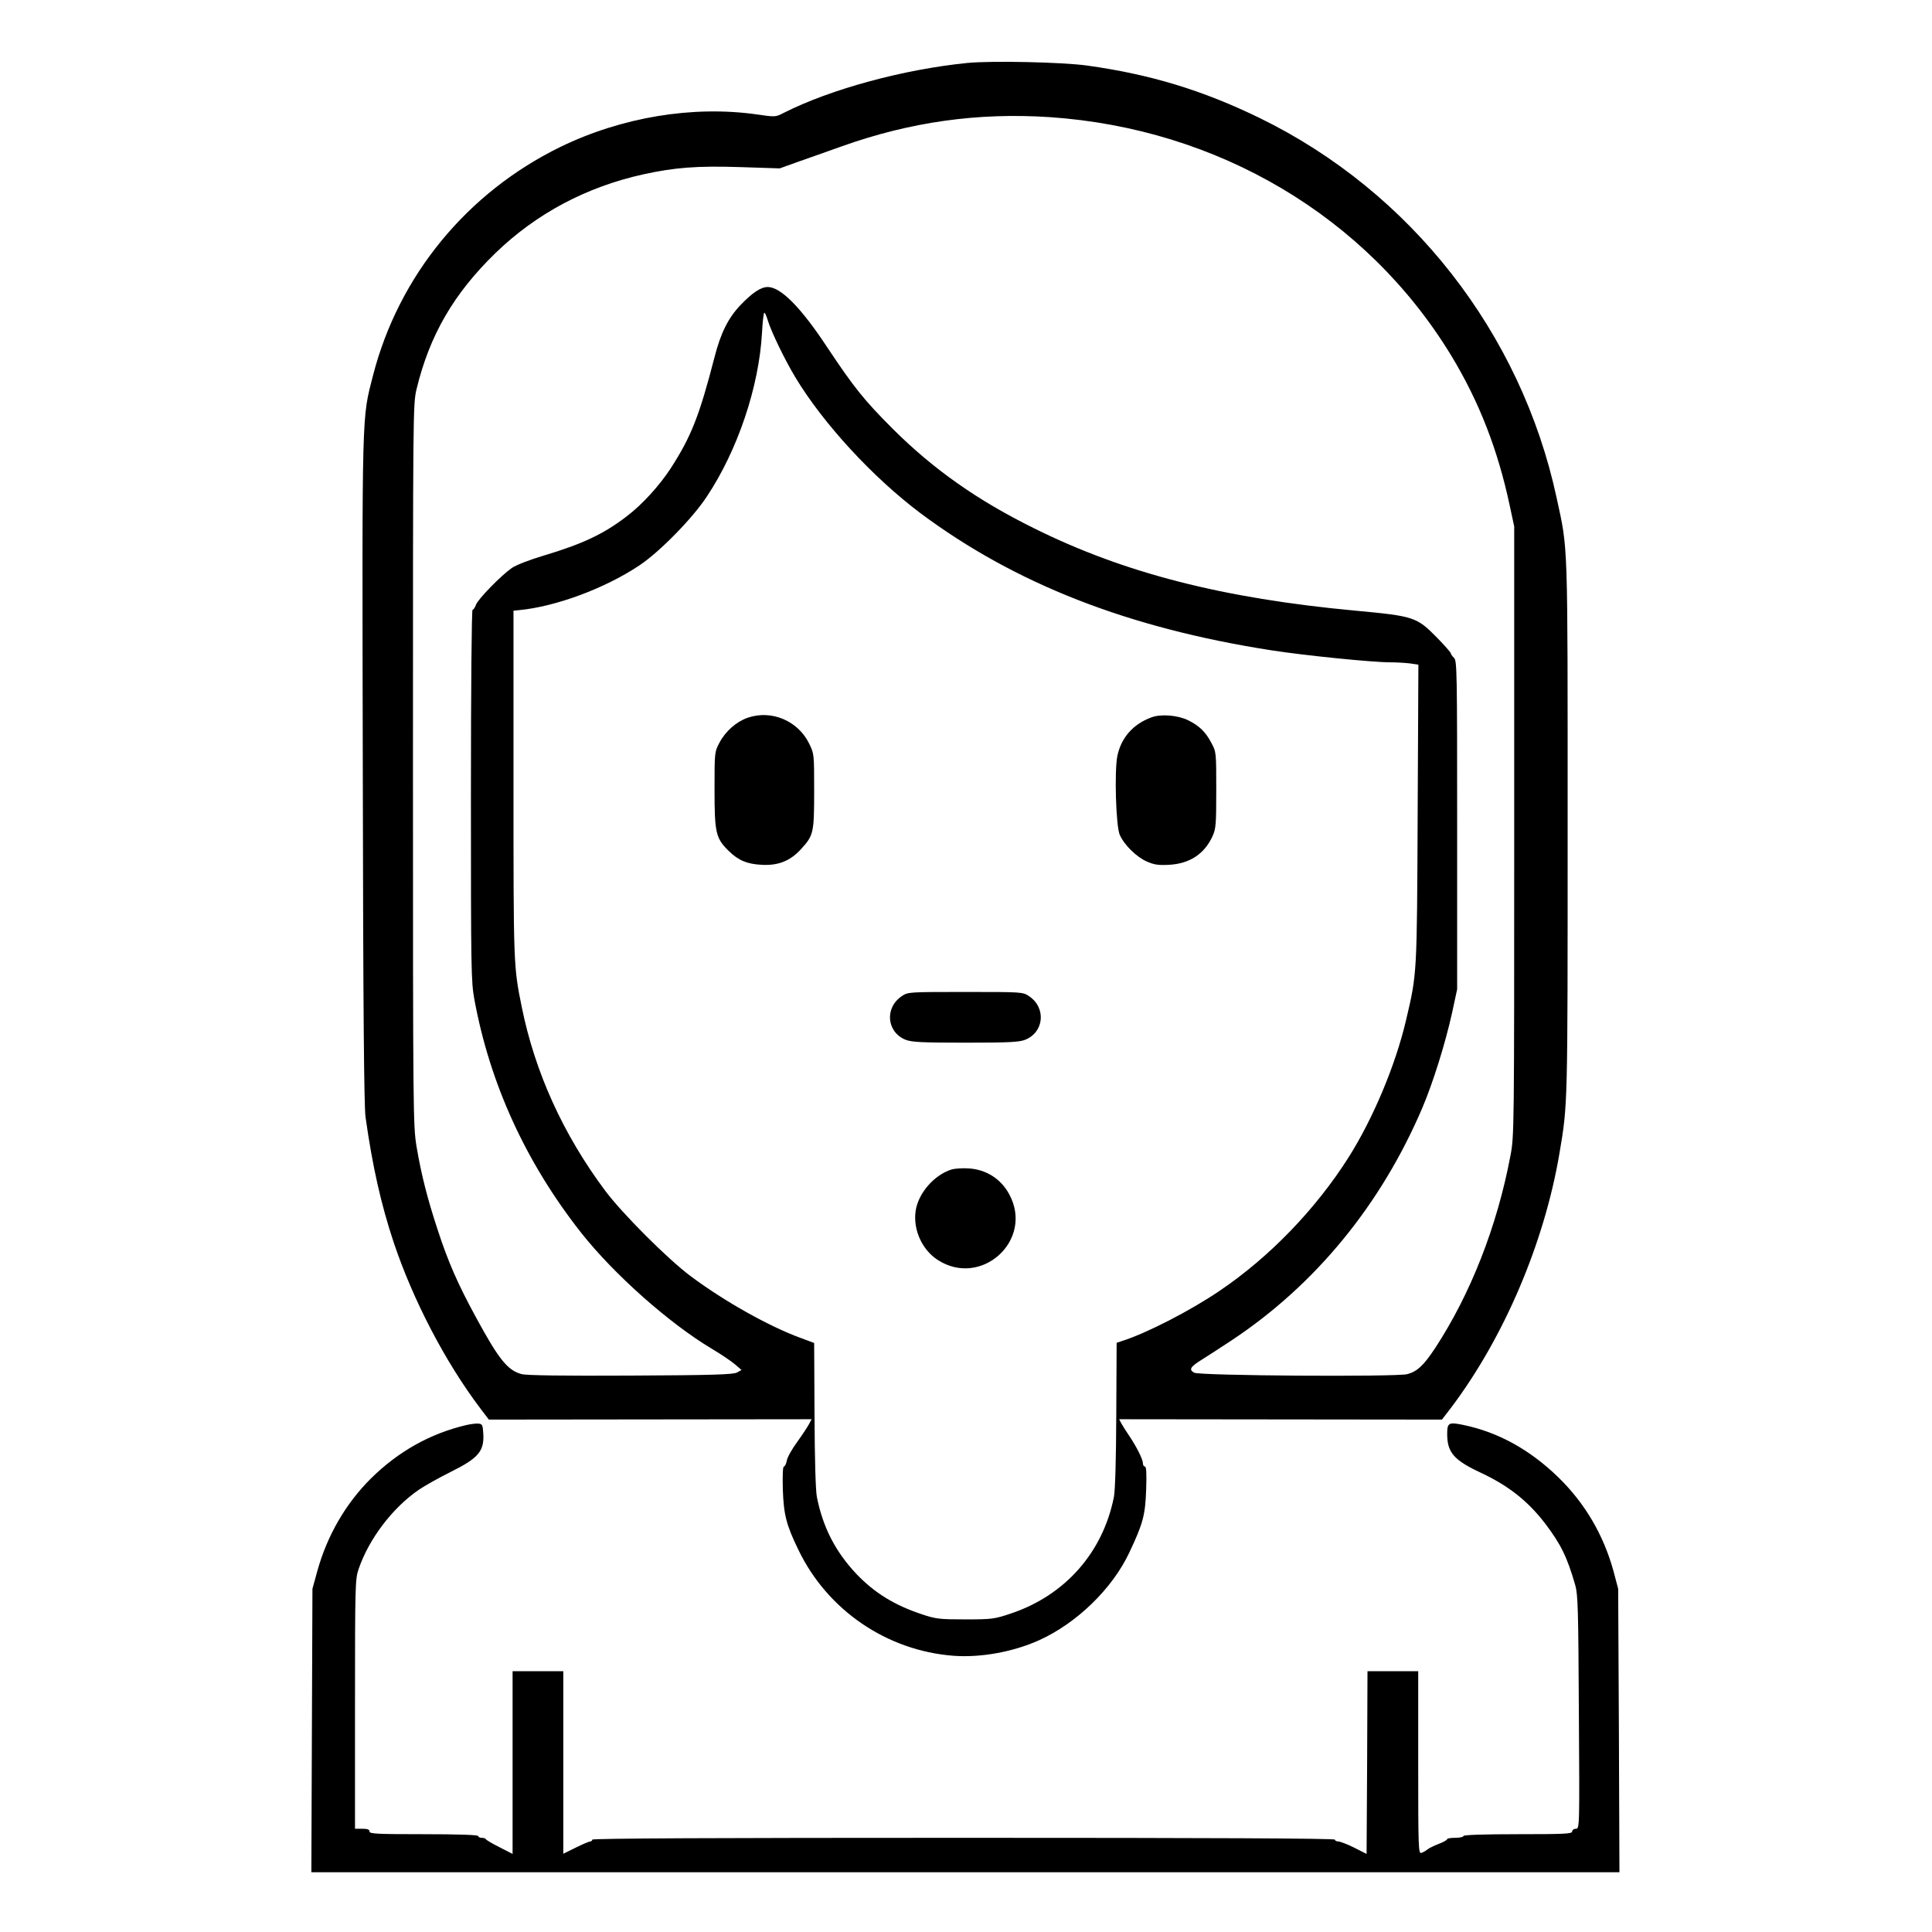<?xml version="1.0" standalone="no"?>
<!DOCTYPE svg PUBLIC "-//W3C//DTD SVG 20010904//EN"
 "http://www.w3.org/TR/2001/REC-SVG-20010904/DTD/svg10.dtd">
<svg version="1.0" xmlns="http://www.w3.org/2000/svg"
 width="2048pt" height="2048pt" viewBox="0 0 2048 2048"
 preserveAspectRatio="xMidYMid meet">
<g transform="translate(0,2048) scale(0.192,-0.192)"
fill="#000000" stroke="none">
<path d="M5340 10319 c-350 -35 -753 -144 -1012 -275 -46 -24 -47 -24 -150 -9
-353 50 -746 -15 -1085 -180 -515 -252 -891 -710 -1033 -1259 -63 -247 -61
-157 -57 -2177 2 -1350 7 -1856 15 -1919 38 -271 86 -484 156 -694 107 -318
283 -657 477 -914 l48 -63 891 1 891 1 -15 -28 c-8 -15 -37 -59 -65 -98 -28
-38 -54 -84 -57 -102 -3 -18 -11 -33 -16 -33 -6 0 -8 -47 -6 -127 5 -140 19
-195 86 -333 160 -333 488 -557 857 -585 149 -11 327 21 470 85 209 94 406
285 500 485 76 161 88 206 93 348 3 88 1 127 -7 127 -6 0 -11 8 -11 18 0 22
-37 95 -76 152 -17 25 -36 55 -43 68 l-12 23 891 -1 891 -1 50 65 c292 387
515 909 599 1406 46 273 45 250 45 1795 0 1614 3 1529 -61 1824 -196 910 -805
1689 -1639 2096 -316 154 -607 242 -955 290 -139 19 -528 27 -660 14z m455
-299 c931 -63 1751 -550 2217 -1316 155 -256 258 -521 324 -832 l24 -112 0
-1683 c0 -1658 0 -1684 -21 -1792 -73 -388 -220 -763 -416 -1062 -63 -95 -98
-128 -153 -143 -61 -16 -1148 -9 -1177 8 -31 17 -21 33 44 73 30 19 105 67
165 107 461 306 824 749 1052 1285 58 137 126 354 163 522 l28 130 0 906 c0
849 -1 907 -17 923 -10 10 -18 21 -18 26 0 4 -34 43 -75 85 -113 115 -127 120
-450 150 -734 68 -1279 208 -1776 455 -314 155 -556 326 -780 549 -158 158
-214 228 -363 452 -143 217 -254 329 -325 331 -39 1 -86 -30 -153 -100 -67
-70 -109 -154 -143 -287 -84 -325 -129 -439 -242 -614 -61 -94 -158 -201 -243
-265 -127 -98 -245 -153 -459 -217 -77 -23 -152 -52 -175 -68 -60 -42 -187
-172 -198 -203 -6 -16 -14 -28 -19 -28 -5 0 -9 -422 -9 -1023 0 -966 1 -1029
19 -1128 86 -468 286 -903 590 -1289 182 -230 485 -499 721 -640 51 -30 108
-69 128 -86 l36 -31 -25 -14 c-19 -11 -130 -15 -586 -17 -376 -2 -576 1 -603
8 -78 21 -126 81 -254 317 -98 180 -152 303 -209 478 -58 176 -91 307 -117
460 -19 117 -20 163 -20 2110 0 1957 0 1991 20 2074 72 298 206 528 437 752
225 217 499 363 814 433 174 38 297 48 539 40 l215 -7 100 36 c55 19 164 58
243 86 379 135 752 187 1147 161z m-1556 -1122 c19 -63 93 -216 153 -316 154
-255 427 -551 689 -748 524 -391 1148 -635 1940 -758 180 -28 555 -66 654 -66
34 0 83 -3 109 -6 l47 -7 -4 -821 c-4 -892 -3 -883 -64 -1141 -58 -249 -183
-546 -318 -759 -180 -284 -435 -549 -710 -735 -160 -109 -404 -235 -540 -278
l-30 -10 -2 -396 c-1 -248 -6 -419 -13 -455 -61 -307 -270 -544 -570 -644 -90
-30 -102 -32 -250 -32 -143 0 -162 2 -240 28 -153 51 -261 118 -361 222 -117
124 -186 259 -219 426 -7 36 -12 207 -13 454 l-2 396 -75 28 c-173 63 -421
202 -607 341 -126 94 -378 346 -472 472 -232 311 -388 654 -461 1017 -45 222
-45 231 -45 1230 l0 955 30 3 c202 19 475 120 665 247 110 73 293 259 373 381
170 256 287 604 304 902 3 61 9 112 13 112 4 0 12 -19 19 -42z M4128 6704
c-63 -22 -123 -75 -156 -138 -27 -51 -27 -52 -27 -261 0 -237 7 -267 79 -337
53 -52 101 -72 182 -76 90 -5 156 21 215 85 71 77 74 91 74 323 0 204 0 205
-28 262 -62 126 -208 187 -339 142z M6357 6706 c-101 -37 -167 -112 -188 -213
-17 -83 -8 -387 13 -435 25 -57 93 -123 150 -148 41 -18 65 -21 122 -18 113 6
195 59 240 157 19 42 21 63 21 256 0 208 0 210 -27 260 -31 60 -67 95 -128
125 -56 28 -151 36 -203 16z M4979 5167 c-96 -64 -84 -199 21 -241 34 -13 87
-16 330 -16 243 0 296 3 330 16 105 42 117 177 21 241 -34 23 -38 23 -351 23
-313 0 -317 0 -351 -23z M5254 4210 c-97 -30 -186 -133 -199 -231 -14 -101 35
-211 120 -267 241 -159 535 107 397 361 -46 86 -129 138 -227 143 -33 2 -74
-1 -91 -6z M2575 2799 c-200 -47 -376 -146 -527 -295 -140 -139 -242 -316
-296 -511 l-27 -98 -3 -782 -3 -783 3611 0 3611 0 -3 782 -4 783 -26 98 c-55
200 -158 375 -305 518 -158 153 -332 249 -526 289 -79 16 -87 11 -87 -50 0
-103 37 -145 187 -215 153 -72 259 -156 354 -280 87 -115 121 -184 166 -340
15 -53 17 -130 20 -702 4 -642 4 -643 -17 -643 -11 0 -20 -7 -20 -15 0 -13
-40 -15 -300 -15 -193 0 -300 -4 -300 -10 0 -5 -20 -10 -45 -10 -25 0 -45 -3
-45 -7 0 -5 -21 -17 -48 -27 -26 -10 -54 -24 -62 -31 -8 -7 -23 -15 -32 -18
-17 -6 -18 22 -18 498 l0 505 -140 0 -140 0 -2 -504 -3 -505 -69 35 c-38 19
-78 34 -88 34 -10 0 -18 5 -18 10 0 7 -690 10 -2050 10 -1360 0 -2050 -3
-2050 -10 0 -5 -5 -10 -11 -10 -6 0 -42 -15 -80 -34 l-69 -34 0 504 0 504
-140 0 -140 0 0 -505 0 -504 -72 37 c-40 20 -74 40 -76 45 -2 4 -12 7 -23 7
-10 0 -19 5 -19 10 0 6 -107 10 -300 10 -260 0 -300 2 -300 15 0 11 -11 15
-40 15 l-40 0 0 688 c0 658 1 691 20 746 57 167 188 339 333 438 32 22 111 66
175 98 155 77 187 115 180 216 -3 44 -5 49 -28 51 -14 1 -43 -3 -65 -8z"/>
</g>
</svg>
